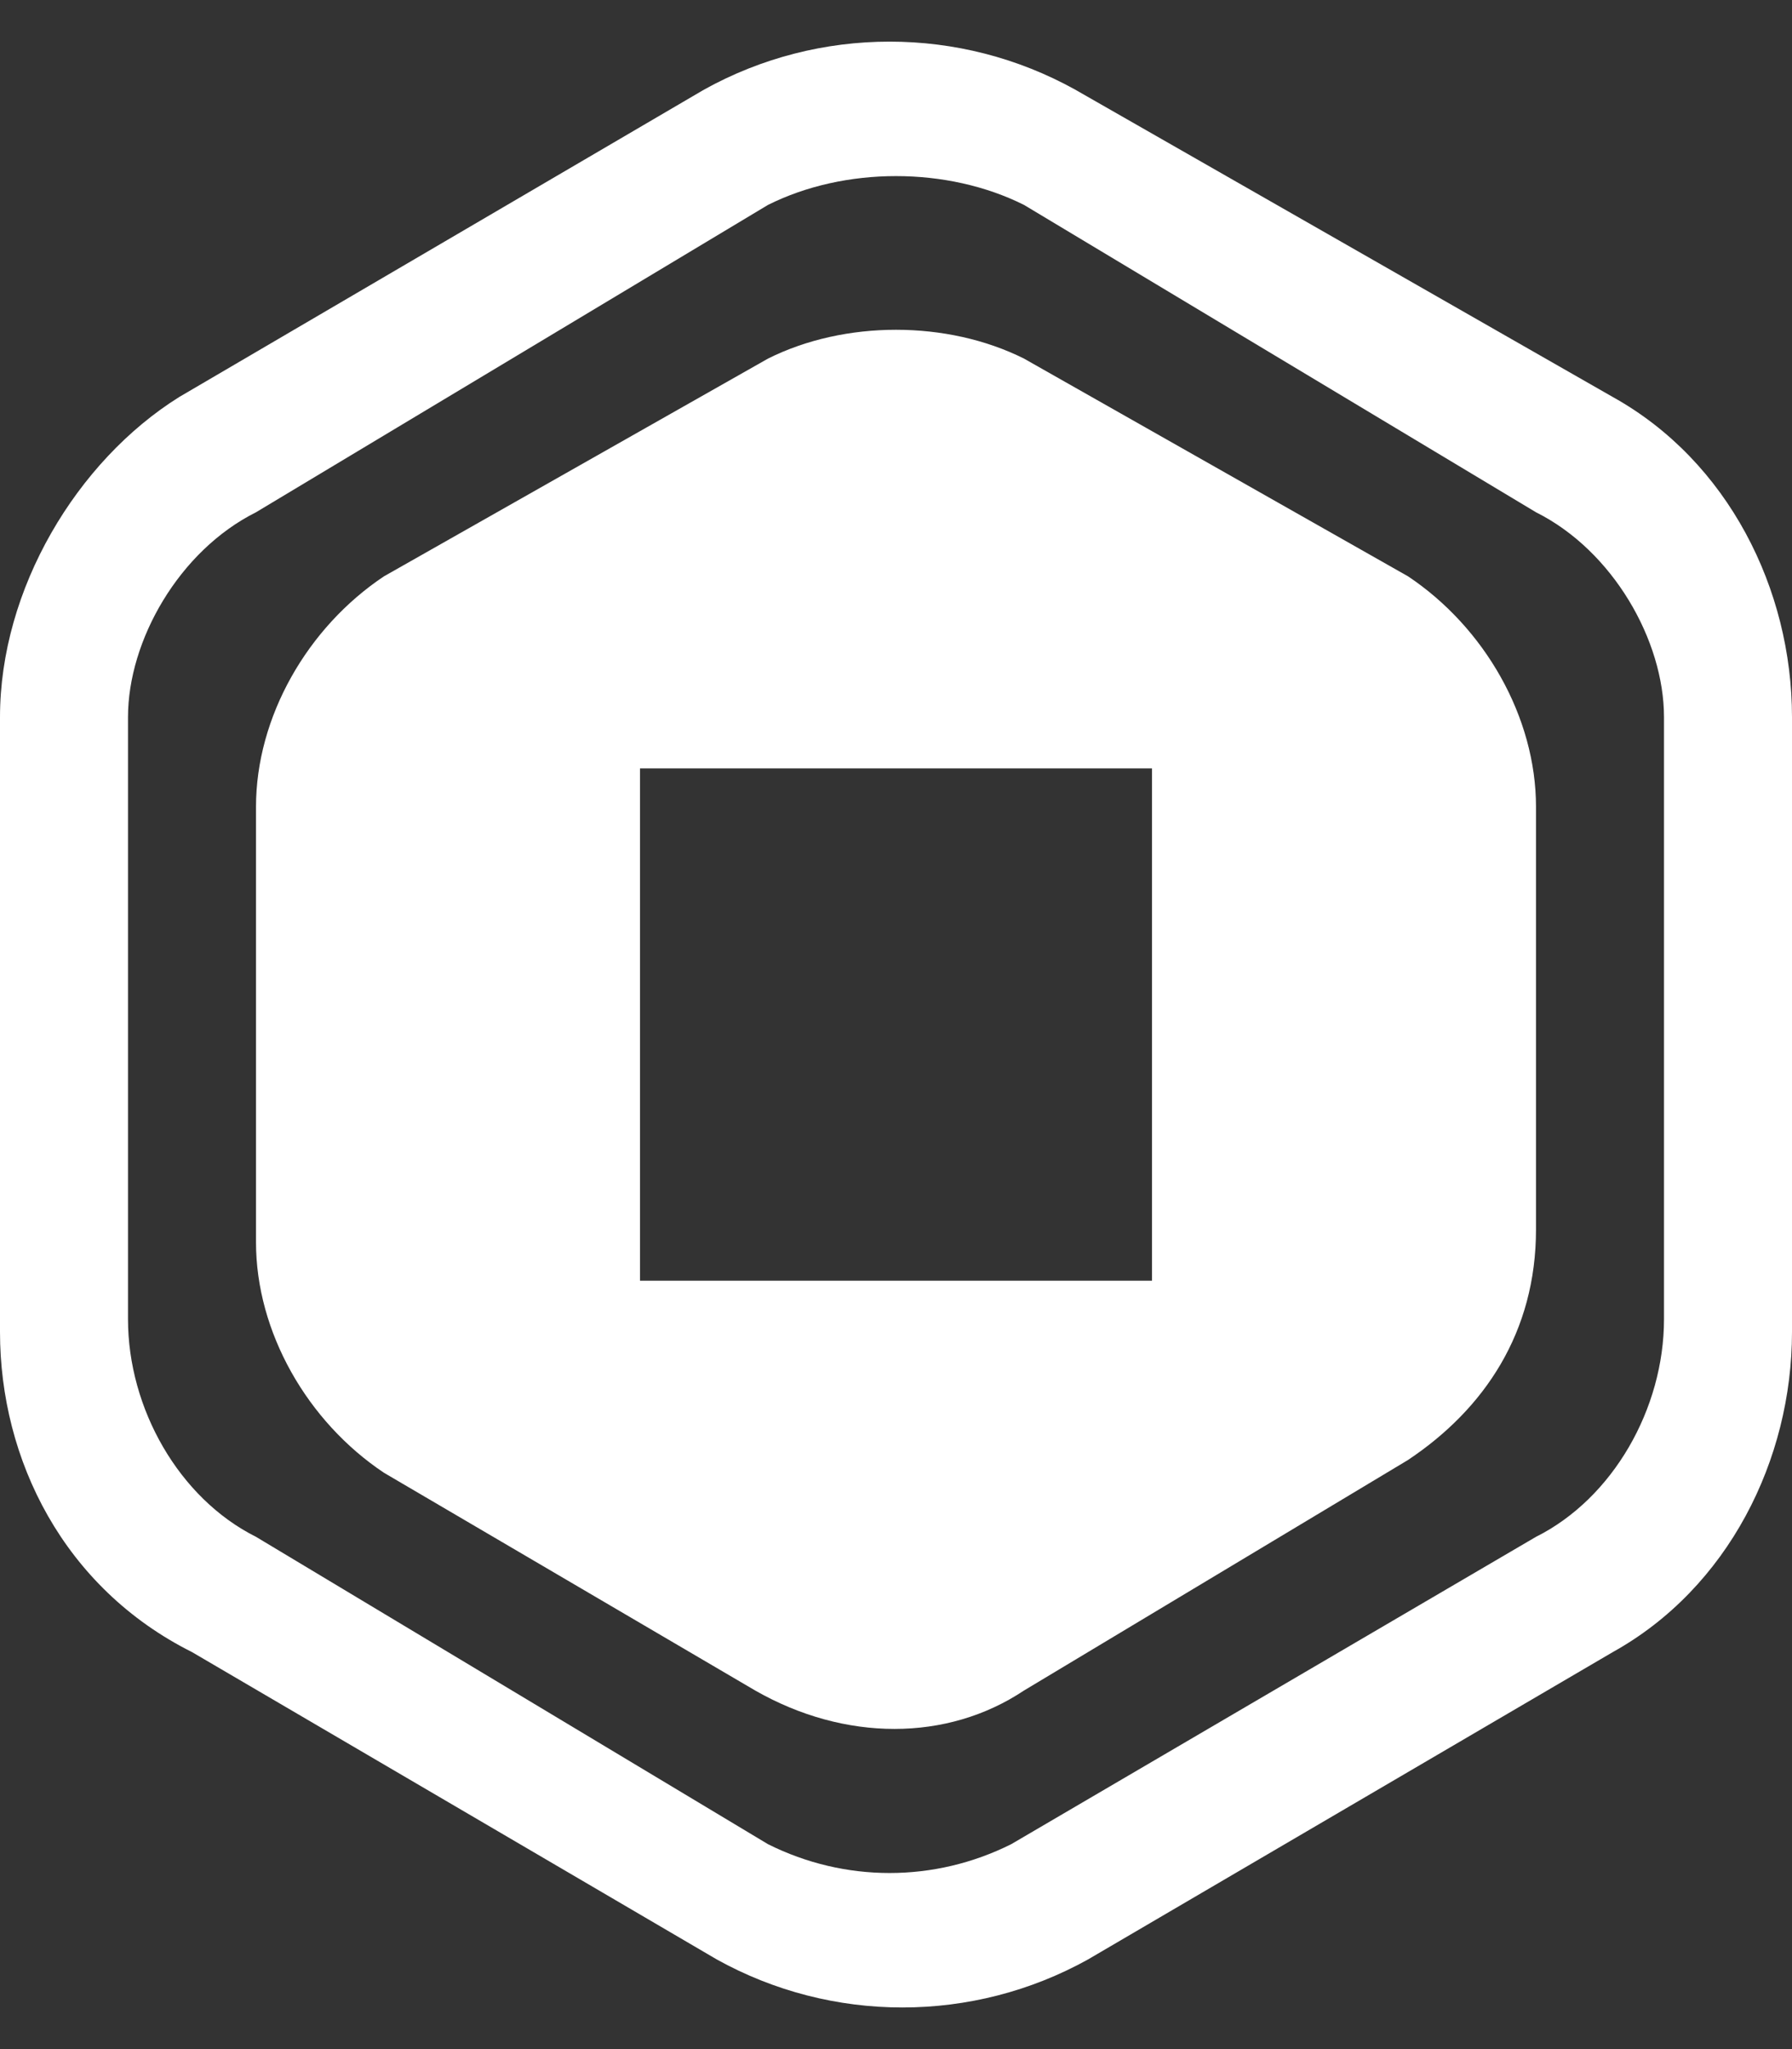 <svg width="14" height="16" viewBox="0 0 14 16" fill="none" xmlns="http://www.w3.org/2000/svg">
<rect x="0" y="0" width="14" height="16" fill="#333333" stroke="none"/>
<g clip-path="url(#clip0_1_10)">
<path fill-rule="evenodd" clip-rule="evenodd" d="M12.6 3.1C13.5 3.6 14 4.6 14 5.6V10.4C14 11.4 13.5 12.4 12.6 12.9L8.5 15.3C7.6 15.8 6.5 15.8 5.6 15.3L1.5 12.9C0.5 12.4 0 11.4 0 10.4V5.6C0 4.6 0.6 3.6 1.4 3.1L5.5 0.7C6.4 0.2 7.5 0.2 8.4 0.7L12.6 3.1ZM6 1.6L2 4C1.4 4.3 1 5 1 5.6V10.3C1 11 1.4 11.7 2 12L6 14.4C6.6 14.7 7.3 14.7 7.9 14.4L12 12C12.6 11.7 13 11 13 10.3V5.6C13 5 12.6 4.3 12 4L8 1.6C7.4 1.3 6.6 1.3 6 1.6ZM8 2.8L11 4.5C11.6 4.9 12 5.6 12 6.3V9.6C12 10.4 11.6 11 11 11.4L8 13.2C7.4 13.6 6.6 13.6 5.9 13.2L3 11.5C2.4 11.1 2 10.4 2 9.7V6.3C2 5.6 2.4 4.9 3 4.5L6 2.8C6.6 2.5 7.4 2.5 8 2.8ZM5 10H9V6H5V10Z" fill="white"/>
</g>
<defs>
<clipPath id="clip0_1_10">
<rect width="14" height="16" fill="white"/>
</clipPath>
</defs>
</svg>
